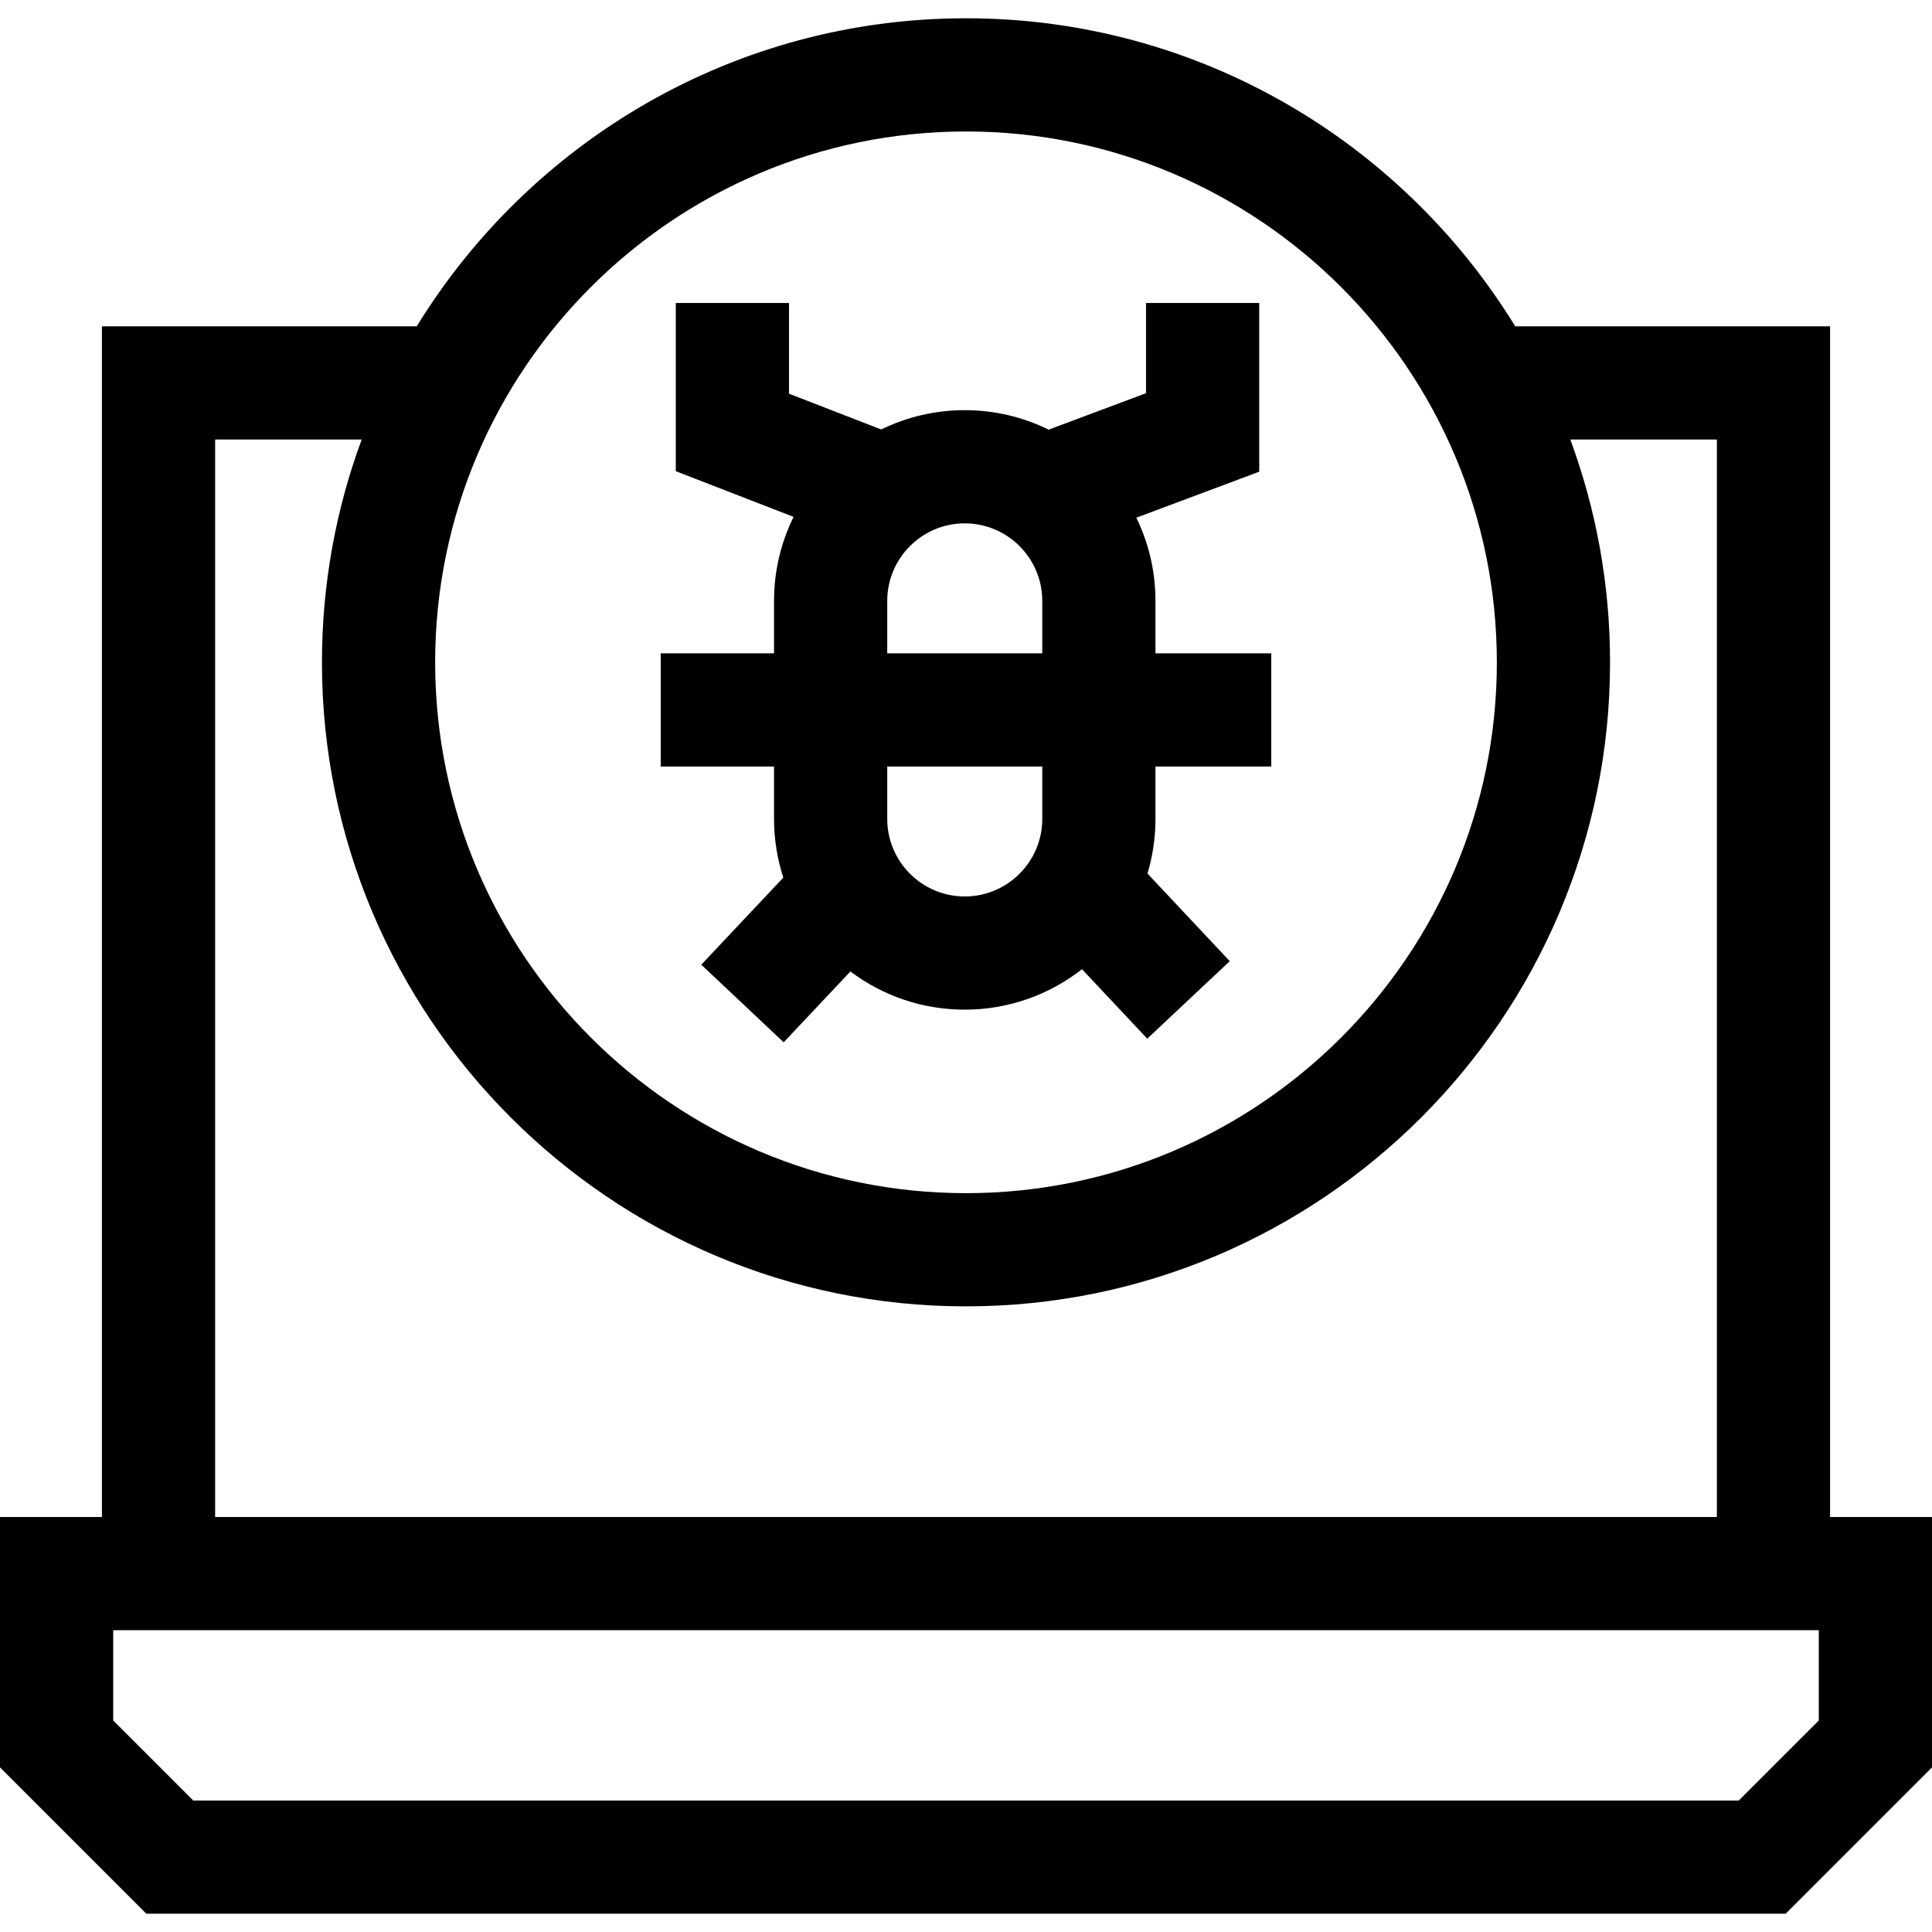 <svg id="Capa_1" enable-background="new 0 0 512 512" height="512" viewBox="0 0 512 512" width="512" xmlns="http://www.w3.org/2000/svg"><g><path d="m484.989 402.021v-315.542h-83.432c-30.044-48.93-84.05-81.637-145.557-81.637s-115.513 32.707-145.556 81.637h-83.433v315.542h-27.011v66.35l38.787 38.787h434.427l38.786-38.787v-66.35zm-228.989-367.179c77.571 0 140.68 63.108 140.68 140.68 0 77.571-63.108 140.679-140.68 140.679s-140.68-63.108-140.68-140.679c0-77.572 63.109-140.68 140.68-140.68zm-198.989 81.637h38.842c-6.808 18.408-10.533 38.298-10.533 59.042 0 94.113 76.566 170.679 170.68 170.679s170.68-76.566 170.68-170.679c0-20.745-3.725-40.635-10.533-59.042h38.842v285.542h-397.978zm424.989 339.466-21.213 21.213h-409.574l-21.213-21.213v-23.923h452z"/><path d="m205.128 217.031c0 5.422.868 10.642 2.456 15.542l-21.739 23.081 21.839 20.568 17.68-18.771c8.45 6.351 18.945 10.121 30.306 10.121 11.71 0 22.493-4.014 31.072-10.723l17.295 18.411 21.865-20.54-21.812-23.219c1.373-4.587 2.121-9.441 2.121-14.469v-13.897h30.689v-30h-30.689v-13.897c0-7.898-1.824-15.377-5.069-22.043l32.569-12.192v-44.709h-30v23.906l-25.81 9.662c-6.714-3.303-14.258-5.165-22.232-5.165-7.935 0-15.446 1.843-22.136 5.116l-24.44-9.481v-24.038h-30v44.577l31.213 12.109c-3.311 6.72-5.179 14.273-5.179 22.257v13.897h-30.027v30h30.029v13.897zm71.083 0c0 11.326-9.215 20.541-20.541 20.541-11.326 0-20.541-9.215-20.541-20.541v-13.897h41.083v13.897zm-41.083-57.794c0-11.326 9.215-20.541 20.542-20.541 11.326 0 20.541 9.215 20.541 20.541v13.897h-41.083z"/></g></svg>